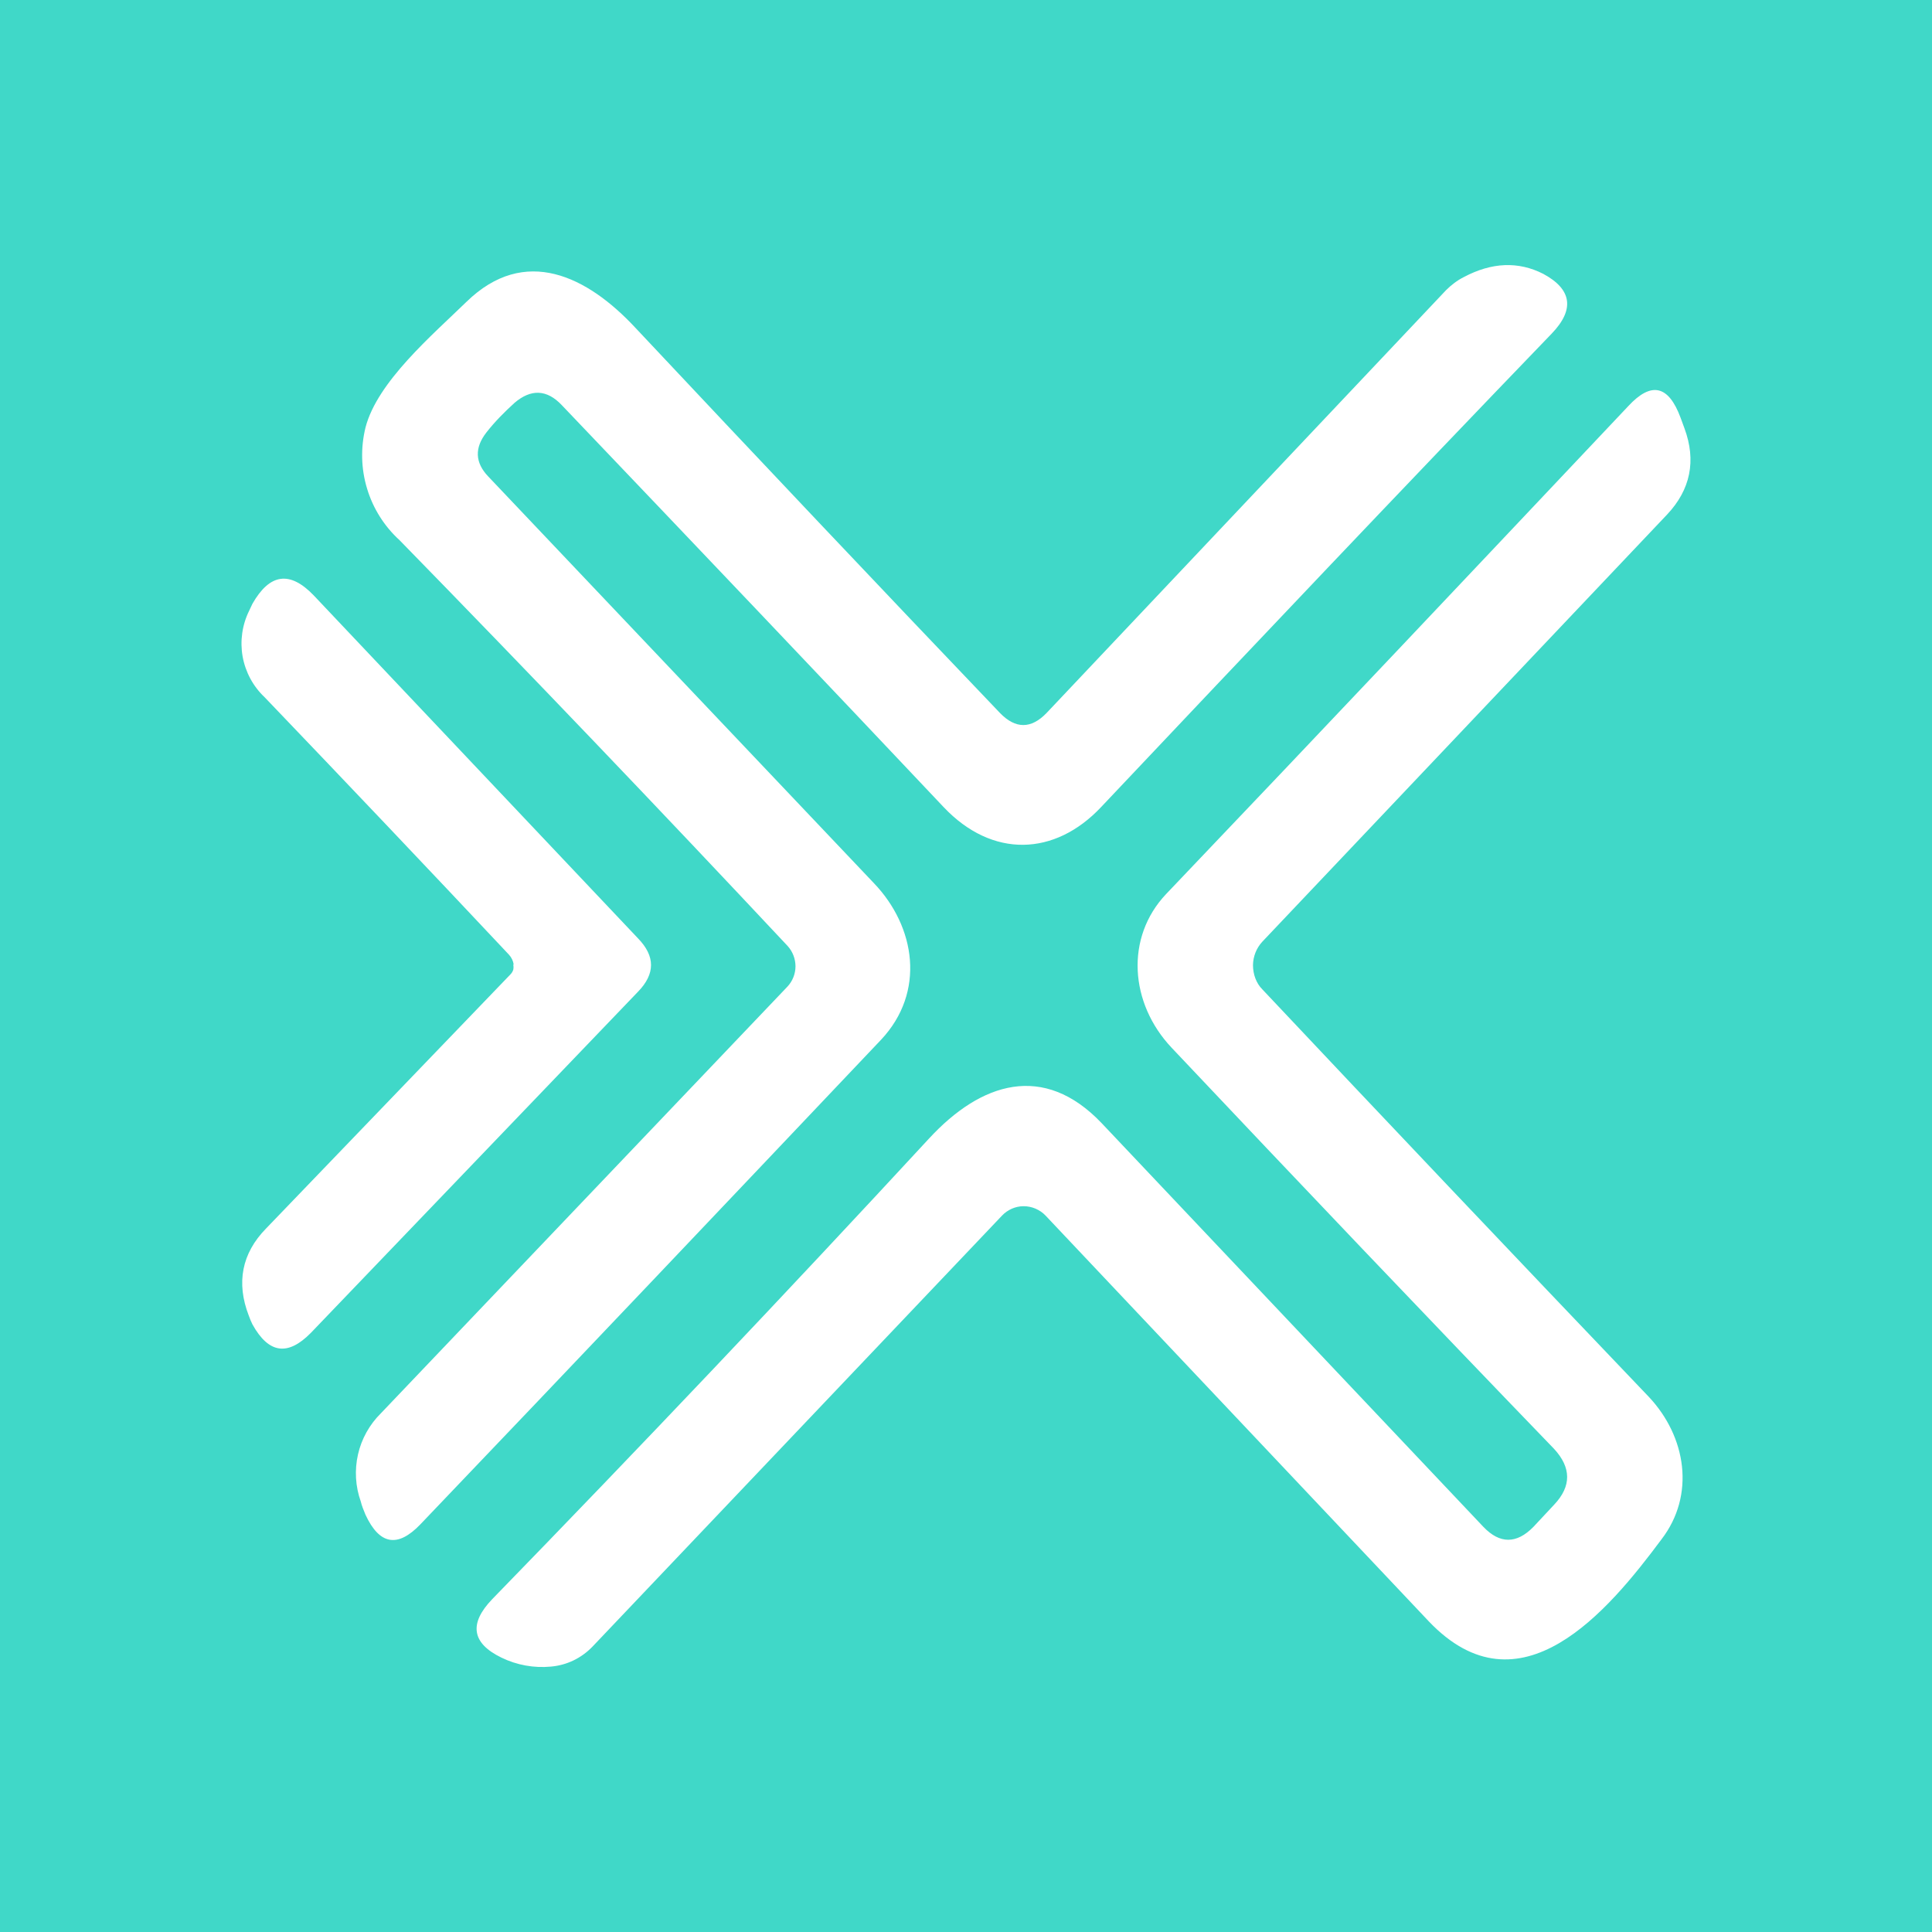 <svg width="24" height="24" viewBox="0 0 24 24" fill="none" xmlns="http://www.w3.org/2000/svg">
<rect x="0" y="0" width="24" height="24" fill="#333333" stroke="none"/>
<g clip-path="url(#clip0_328_44832)">
<path d="M24 0H0V24H24V0Z" fill="#40D8C8"/>
<path d="M9.783 12.255C9.846 12.187 9.881 12.098 9.882 12.006C9.882 11.911 9.847 11.82 9.783 11.75C8.194 10.054 6.588 8.374 4.964 6.711C4.774 6.538 4.634 6.316 4.56 6.07C4.485 5.824 4.479 5.562 4.54 5.312C4.686 4.743 5.371 4.162 5.794 3.75C6.52 3.042 7.298 3.431 7.896 4.075C9.423 5.701 10.932 7.297 12.424 8.859C12.616 9.056 12.808 9.056 12.999 8.859L17.963 3.605C18.027 3.541 18.102 3.483 18.184 3.442C18.532 3.257 18.863 3.245 19.171 3.402C19.525 3.593 19.566 3.843 19.275 4.145C17.423 6.067 15.559 8.035 13.678 10.026C13.104 10.636 12.326 10.665 11.722 10.026C10.265 8.482 8.68 6.816 6.979 5.033C6.793 4.836 6.596 4.83 6.392 5.004C6.265 5.12 6.149 5.236 6.044 5.37C5.893 5.562 5.899 5.747 6.067 5.921L10.857 10.972C11.374 11.512 11.501 12.325 10.944 12.917C9.028 14.938 7.124 16.946 5.22 18.938C4.941 19.228 4.715 19.193 4.54 18.816C4.517 18.758 4.494 18.706 4.482 18.653C4.415 18.466 4.403 18.262 4.447 18.068C4.491 17.874 4.59 17.696 4.732 17.556L9.783 12.255ZM19.049 18.967L19.304 18.694C19.525 18.462 19.519 18.229 19.304 17.997C17.713 16.348 16.134 14.688 14.555 13.016C14.033 12.464 13.975 11.646 14.486 11.106C16.424 9.074 18.335 7.048 20.227 5.045C20.512 4.737 20.727 4.784 20.877 5.19L20.924 5.318C21.075 5.724 20.999 6.084 20.709 6.392L15.681 11.698C15.608 11.777 15.567 11.88 15.565 11.988C15.565 12.104 15.606 12.215 15.681 12.29C17.168 13.869 18.77 15.559 20.483 17.353C20.947 17.846 21.063 18.572 20.639 19.123C19.978 20.012 18.88 21.329 17.748 20.14L12.988 15.1C12.953 15.063 12.91 15.034 12.863 15.014C12.816 14.994 12.766 14.984 12.715 14.984C12.665 14.984 12.615 14.995 12.569 15.015C12.524 15.035 12.482 15.064 12.448 15.1L7.362 20.453C7.223 20.598 7.043 20.685 6.845 20.703C6.634 20.723 6.421 20.685 6.23 20.592C5.858 20.412 5.824 20.168 6.114 19.866C7.96 17.968 9.771 16.058 11.542 14.142C12.186 13.445 12.964 13.196 13.684 13.951L18.427 18.967C18.631 19.181 18.84 19.181 19.049 18.967Z" fill="white"/>
<path d="M6.381 11.982C6.375 11.937 6.354 11.894 6.323 11.86C5.317 10.789 4.304 9.723 3.287 8.661C3.144 8.526 3.049 8.349 3.014 8.156C2.98 7.963 3.008 7.763 3.095 7.587L3.136 7.5C3.351 7.123 3.601 7.088 3.897 7.396L7.926 11.657C8.141 11.878 8.141 12.098 7.926 12.319L3.862 16.557C3.577 16.847 3.339 16.818 3.136 16.452C3.119 16.416 3.103 16.38 3.09 16.342C2.933 15.936 3.003 15.57 3.304 15.262L6.341 12.104C6.357 12.088 6.369 12.068 6.376 12.046C6.38 12.025 6.38 12.003 6.376 11.982H6.381Z" fill="white"/>
</g>
<defs>
<clipPath id="clip0_328_44832">
<rect width="24" height="24" fill="white"/>
</clipPath>
</defs>
</svg>
